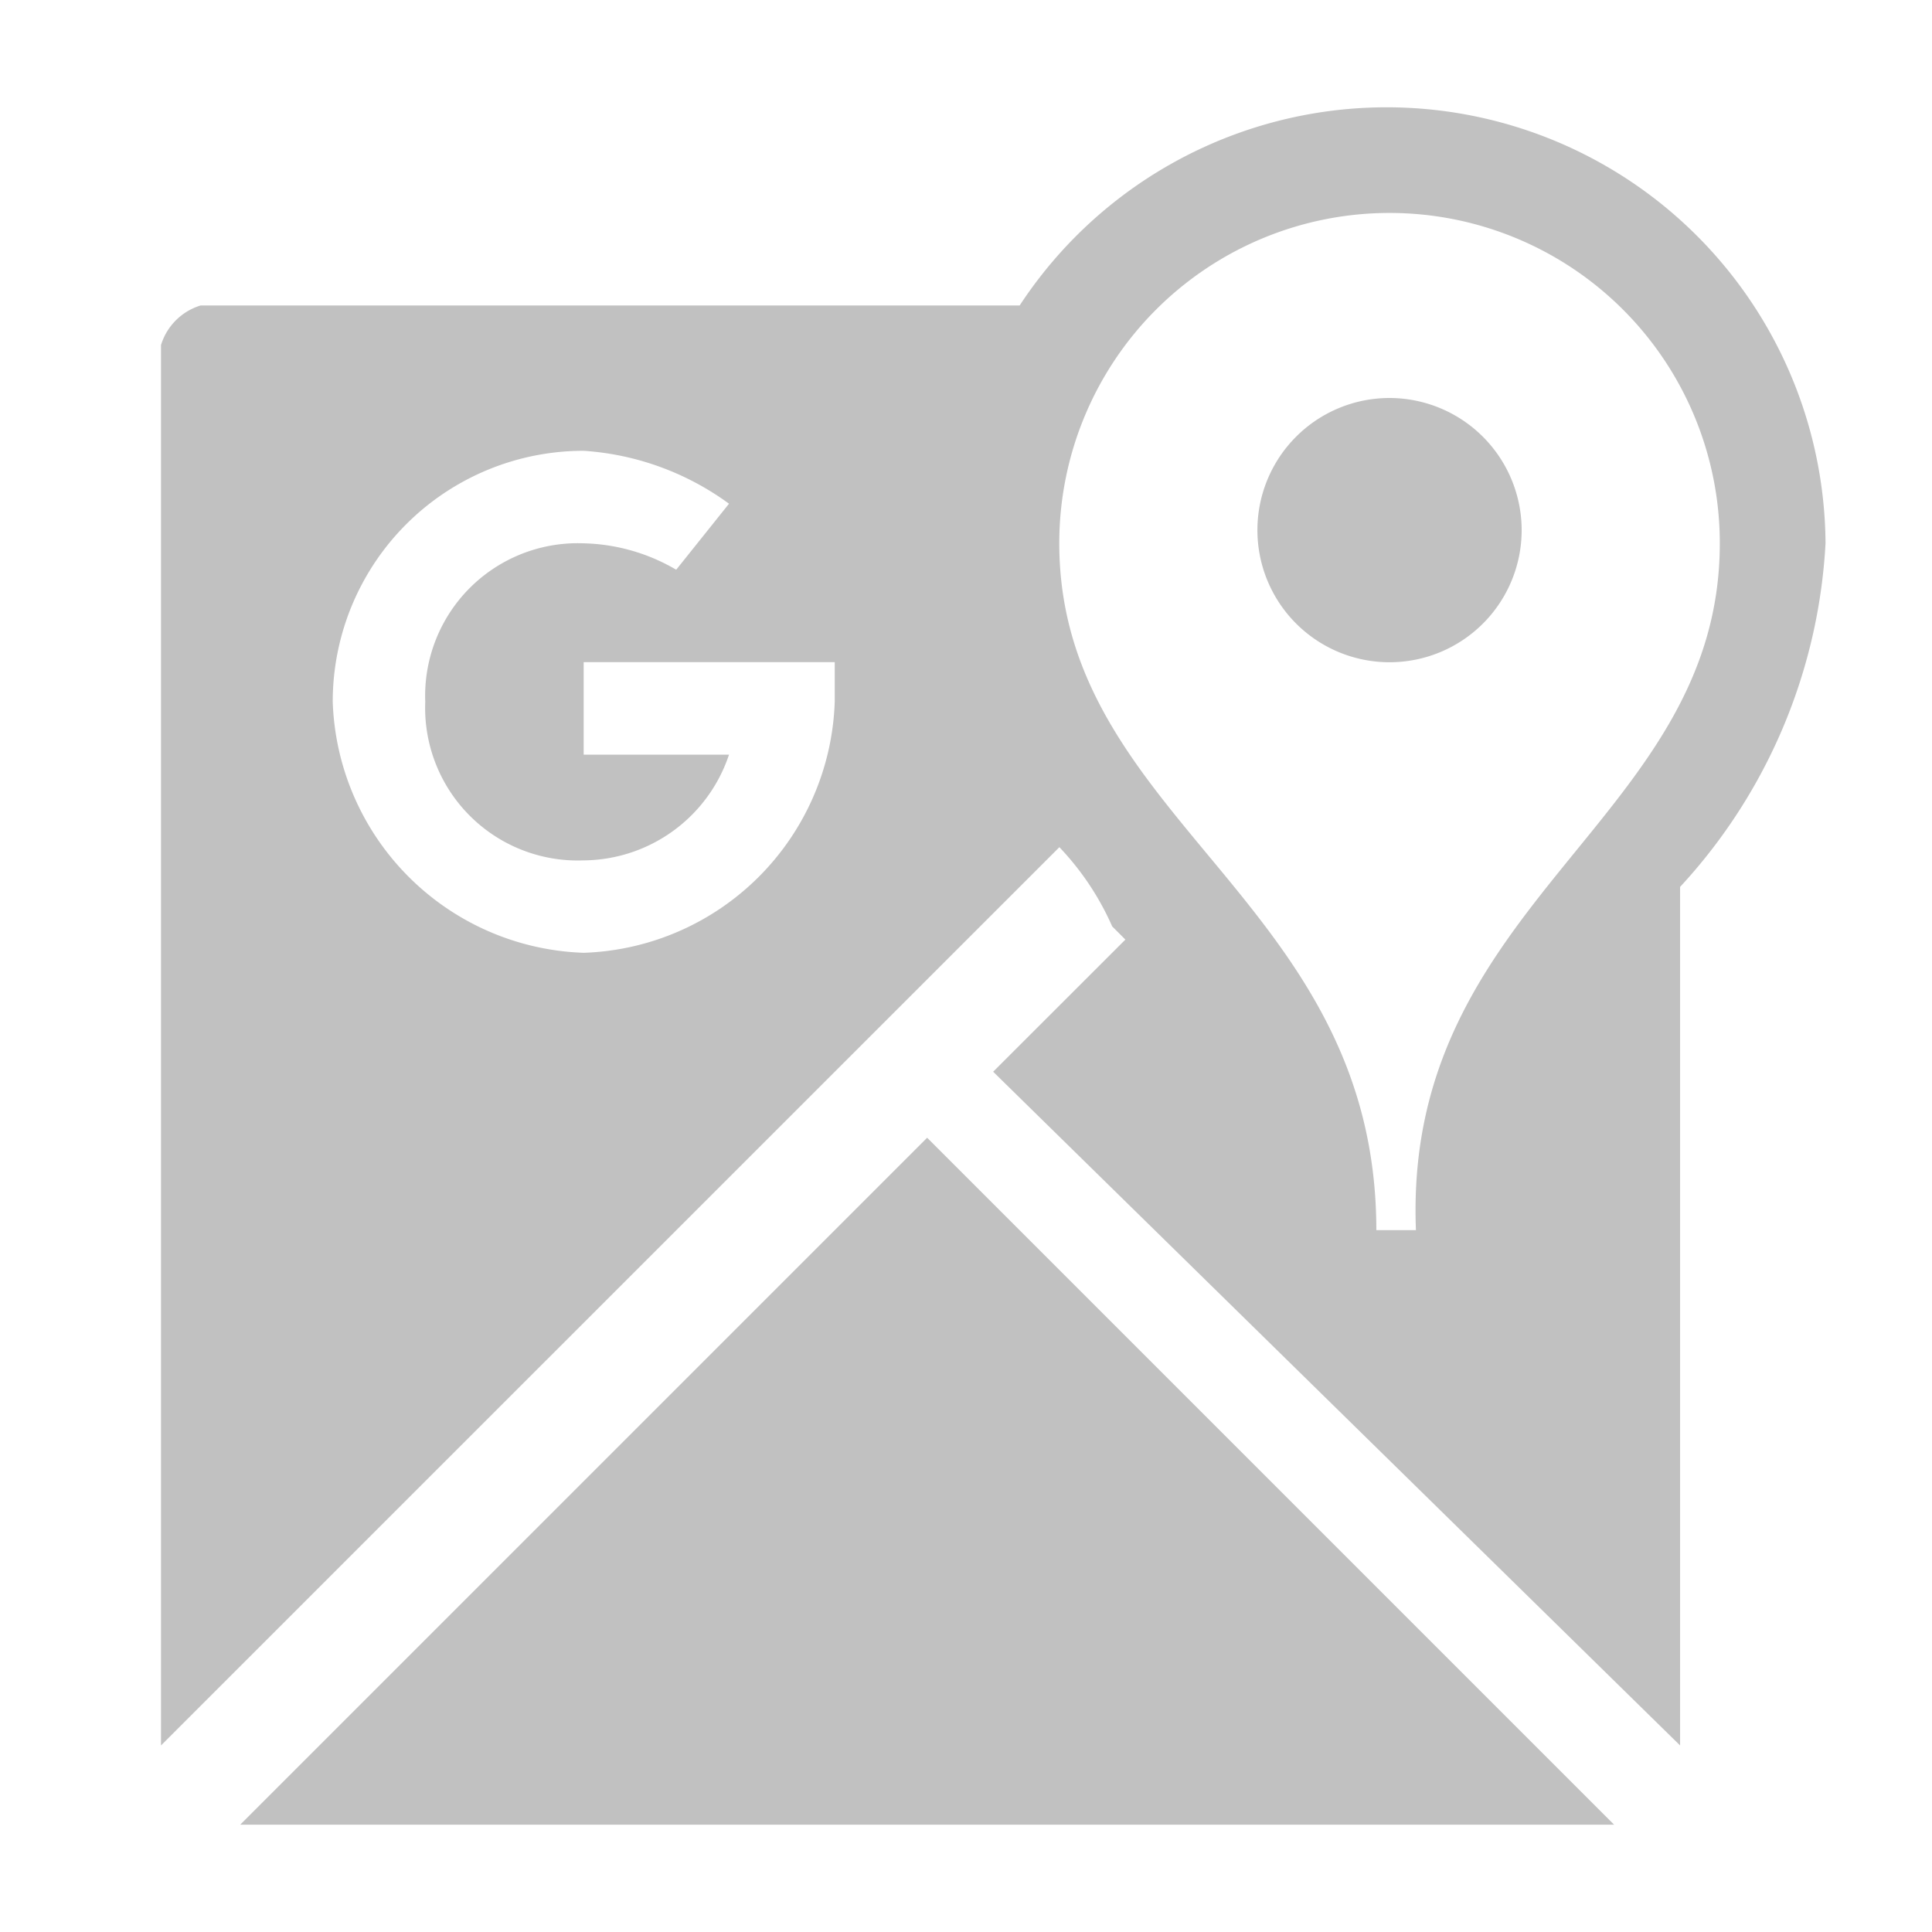 <svg xmlns="http://www.w3.org/2000/svg" xmlns:xlink="http://www.w3.org/1999/xlink" width="18" height="18" viewBox="0 0 18 18">
  <defs>
    <clipPath id="clip-ic_mapview">
      <rect width="18" height="18"/>
    </clipPath>
  </defs>
  <g id="ic_mapview" clip-path="url(#clip-ic_mapview)">
    <path id="ic_google_map_blue" d="M7.838,10.1l6.4,6.4H1.438Zm7.015-2.338v8l-6.4-6.277L9.685,8.254l-.123-.123a2.575,2.575,0,0,0-.492-.738L.7,15.762V2.715a.555.555,0,0,1,.369-.369H8.7a4.089,4.089,0,0,1,7.508,2.215A5.118,5.118,0,0,1,14.854,7.762ZM6.977,5.669H4.638v.862H5.992a1.44,1.44,0,0,1-1.354.985A1.422,1.422,0,0,1,3.162,6.038,1.422,1.422,0,0,1,4.638,4.562a1.779,1.779,0,0,1,.862.246l.492-.615A2.581,2.581,0,0,0,4.638,3.7,2.337,2.337,0,0,0,2.3,6.038,2.421,2.421,0,0,0,4.638,8.377,2.421,2.421,0,0,0,6.977,6.038V5.669Zm8.246-1.108a3.077,3.077,0,0,0-6.154,0c0,2.585,2.954,3.323,2.954,6.4h.369C12.269,7.885,15.223,7.146,15.223,4.562ZM12.146,3.208a1.231,1.231,0,1,0,1.231,1.231A1.233,1.233,0,0,0,12.146,3.208Z" transform="translate(0.8 0.5)" fill="#c1c1c1"/>
  </g>
</svg>
